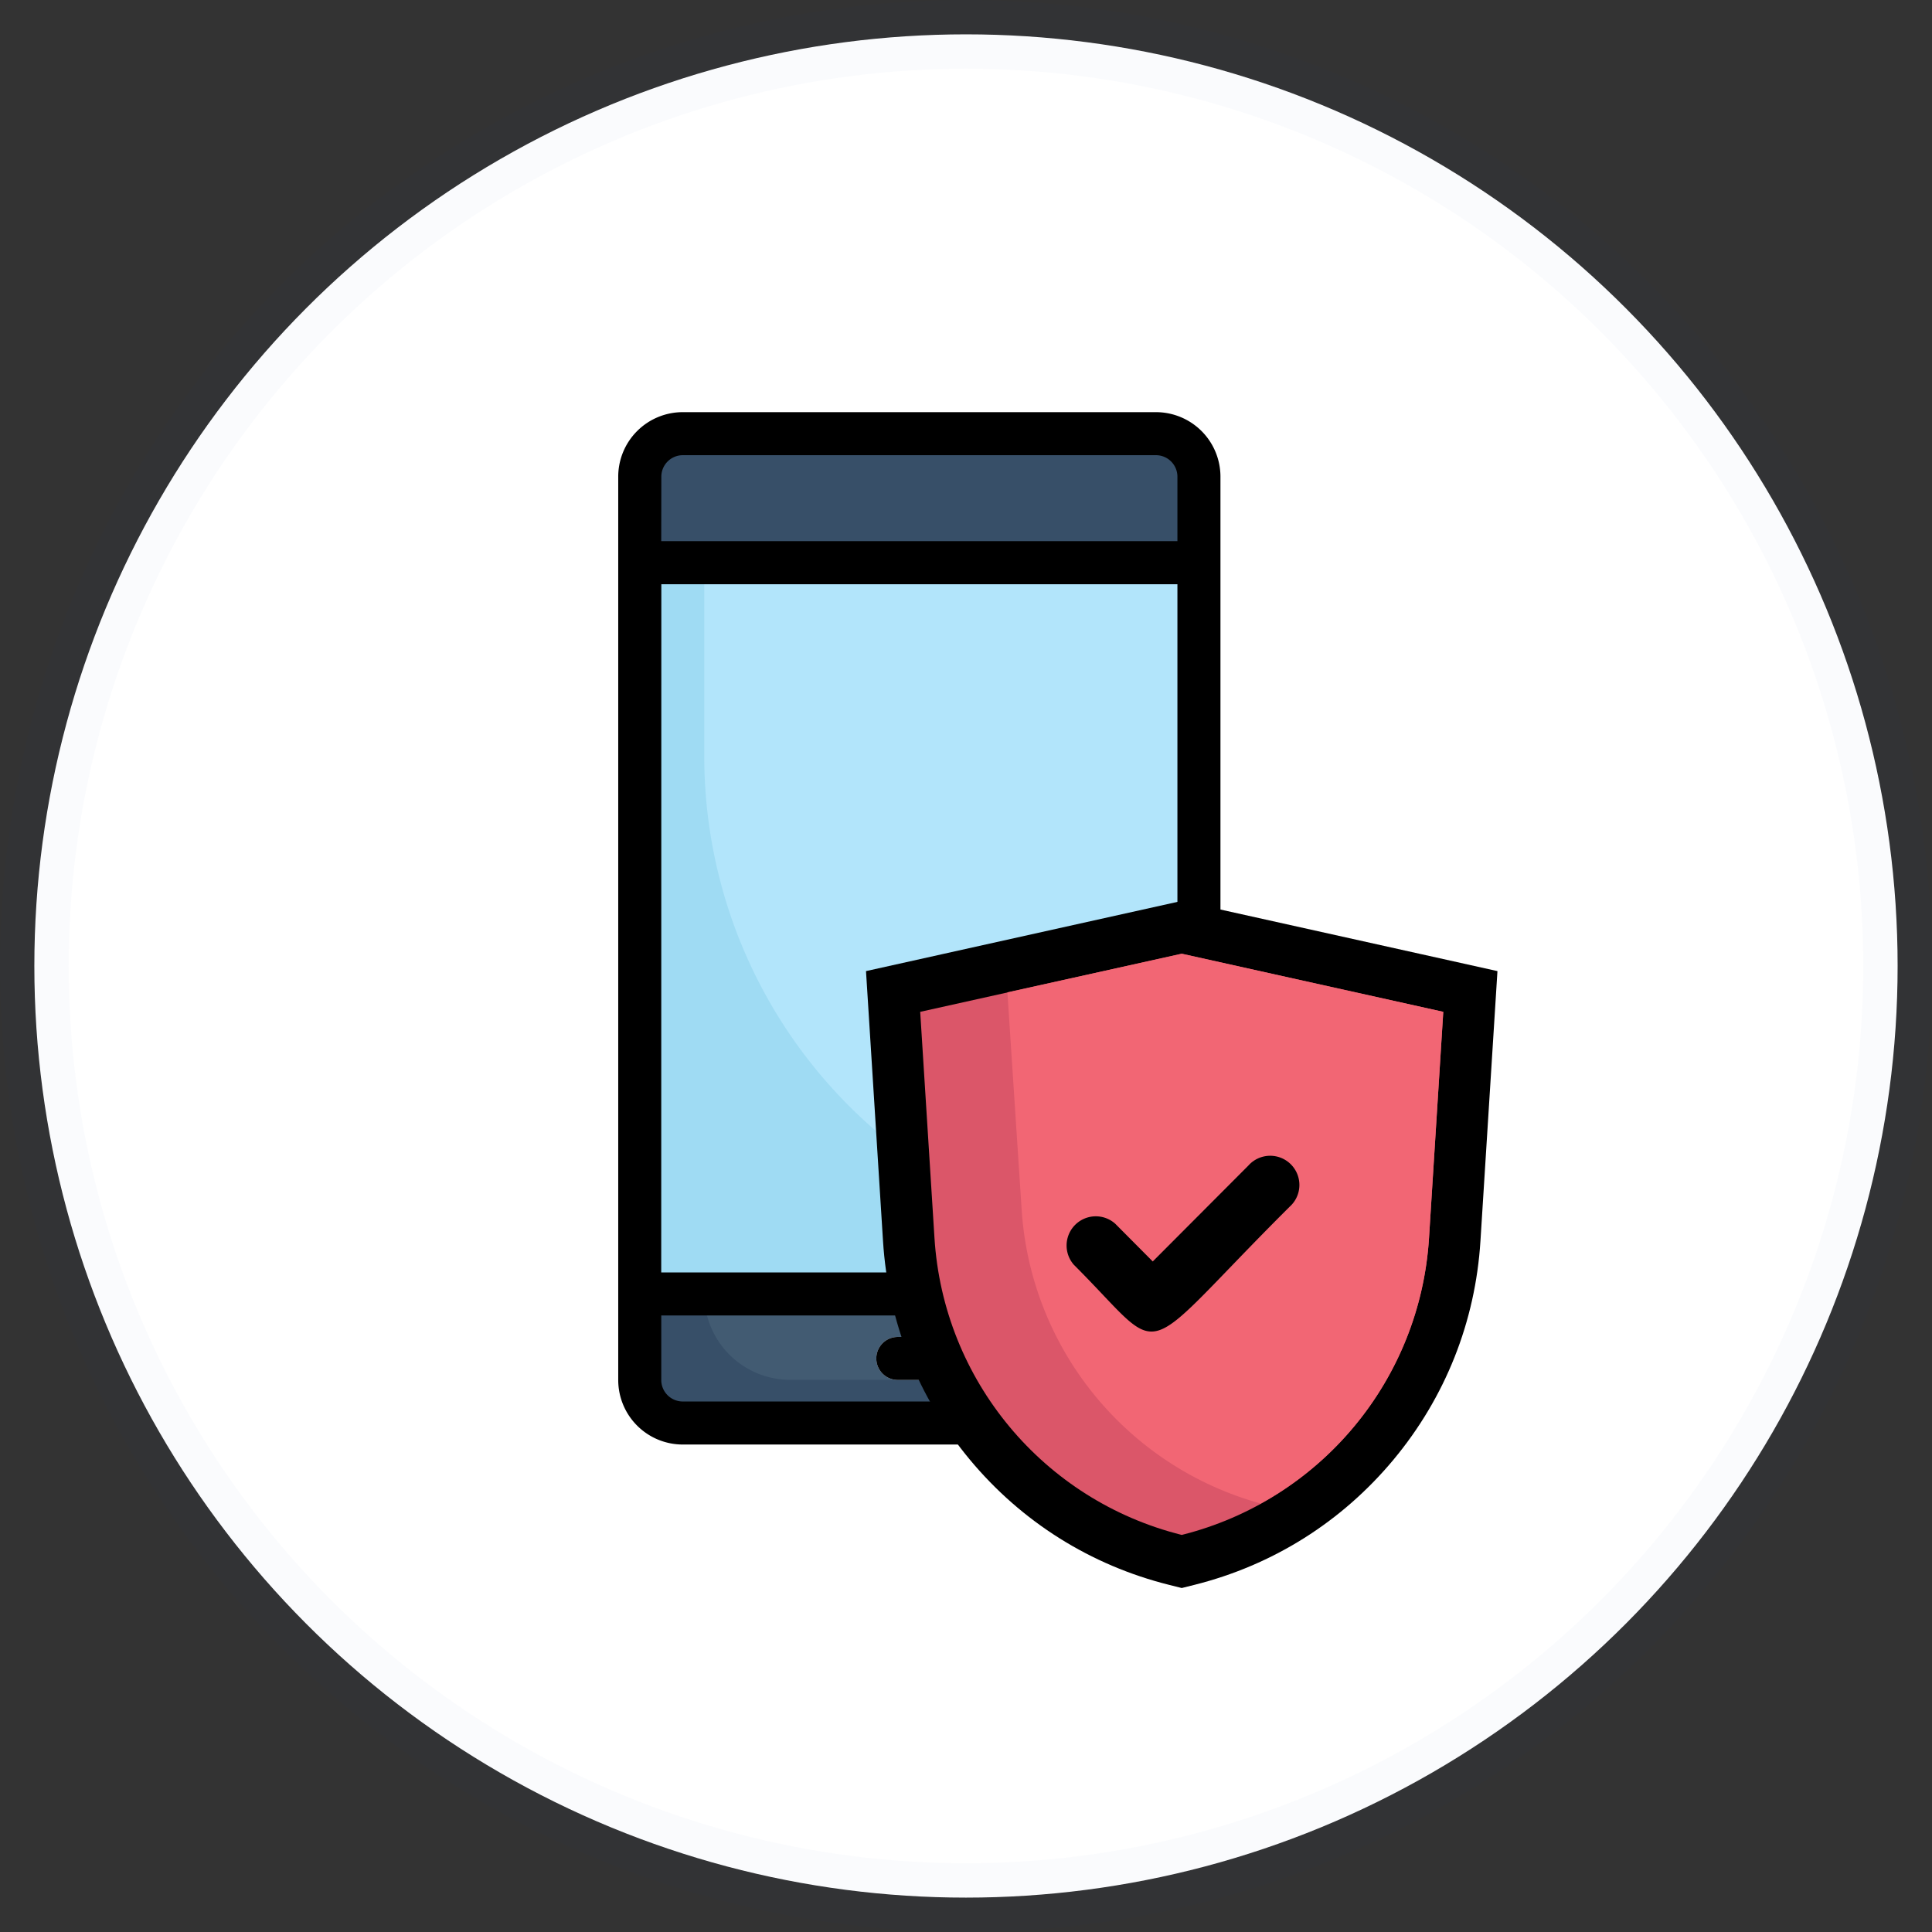 <svg xmlns="http://www.w3.org/2000/svg" width="56.251" height="56.251" viewBox="0 0 56.251 56.251">
  <rect x="0" y="0" width="56.251" height="56.251" fill="#333333" stroke="none"/>
  <g id="Group_40809" data-name="Group 40809" transform="translate(-178 204)">
    <g id="limit_art" transform="translate(179 -203)">
      <circle id="Ellipse_711" data-name="Ellipse 711" cx="27.125" cy="27.125" r="27.125" fill="#fff" stroke="rgba(41,56,151,0.02)" stroke-width="2"/>
    </g>
    <g id="Group_40602" data-name="Group 40602" transform="translate(-51 -3962.363)">
      <path id="Path_30952" data-name="Path 30952" d="M11,41v2.5a1.252,1.252,0,0,0,1.252,1.252H26.029A1.252,1.252,0,0,0,27.281,43.5V41Z" transform="translate(236.626 3755.037)" fill="#374f68"/>
      <path id="Path_30953" data-name="Path 30953" d="M28.4,41v2.5H16.5A2.5,2.5,0,0,1,14,41Z" transform="translate(235.505 3755.037)" fill="#425b72"/>
      <path id="Path_30954" data-name="Path 30954" d="M12.252,1H26.029a1.252,1.252,0,0,1,1.252,1.252v2.5H11v-2.5A1.252,1.252,0,0,1,12.252,1Z" transform="translate(236.626 3769.989)" fill="#374f68"/>
      <path id="Path_30956" data-name="Path 30956" d="M11,7H27.281V28.291H11Z" transform="translate(236.626 3767.746)" fill="#9fdbf3"/>
      <path id="Path_30957" data-name="Path 30957" d="M28.4,7c0,20.777-.063,20.038,0,20.038A14.4,14.4,0,0,1,14,12.636V7Z" transform="translate(235.505 3767.746)" fill="#b2e5fb"/>
      <path id="Path_30967" data-name="Path 30967" d="M23.879,44.252H22.626a.626.626,0,1,1,0-1.252h1.252a.626.626,0,1,1,0,1.252Z" transform="translate(232.514 3754.289)" fill="#edebf2"/>
      <path id="Path_30969" data-name="Path 30969" d="M25.655,0H11.879A1.879,1.879,0,0,0,10,1.879v26.3a1.879,1.879,0,0,0,1.879,1.879H25.655a1.879,1.879,0,0,0,1.879-1.879V1.879A1.879,1.879,0,0,0,25.655,0Zm-14.4,5.01H26.281V25.048H11.252Zm0-3.131a.626.626,0,0,1,.626-.626H25.655a.626.626,0,0,1,.626.626V3.757H11.252Zm15.029,26.3a.626.626,0,0,1-.626.626H11.879a.626.626,0,0,1-.626-.626V26.3H26.281Z" transform="translate(237 3770.363)"/>
      <path id="Path_30972" data-name="Path 30972" d="M22.626,44.252h1.252a.626.626,0,1,0,0-1.252H22.626a.626.626,0,1,0,0,1.252Z" transform="translate(232.514 3754.289)"/>
      <g id="Path_31049" data-name="Path 31049" transform="translate(226.792 3764.131)" fill="#db5669">
        <path d="M 36.615 39.695 L 36.433 39.649 C 34.3 39.116 32.429 37.941 31.023 36.251 C 29.617 34.561 28.802 32.507 28.666 30.312 L 28.251 23.739 L 28.211 23.099 L 28.837 22.96 L 36.452 21.268 L 36.615 21.232 L 36.777 21.268 L 44.392 22.96 L 45.018 23.099 L 44.978 23.739 L 44.563 30.313 C 44.426 32.507 43.611 34.56 42.205 36.25 C 40.799 37.94 38.929 39.115 36.797 39.649 L 36.615 39.695 Z" stroke="none"/>
        <path d="M 36.615 22 L 29 23.692 L 29.415 30.266 C 29.671 34.413 32.584 37.915 36.615 38.922 C 40.644 37.913 43.556 34.412 43.815 30.266 L 44.229 23.692 L 36.615 22 M 36.615 20.463 L 45.807 22.506 L 45.312 30.361 C 45.165 32.714 44.29 34.916 42.782 36.729 C 41.273 38.542 39.267 39.804 36.979 40.377 L 36.615 40.468 L 36.251 40.377 C 33.962 39.805 31.955 38.544 30.446 36.731 C 28.937 34.917 28.063 32.714 27.917 30.359 L 27.422 22.506 L 36.615 20.463 Z" stroke="none" fill="#000"/>
      </g>
      <path id="Path_31050" data-name="Path 31050" d="M44.691,23.692l-.415,6.574a9.493,9.493,0,0,1-4.9,7.742,9.51,9.51,0,0,1-6.963-8.588L32,23.125,37.076,22Z" transform="translate(226.331 3764.131)" fill="#f26674"/>
      <path id="Path_31055" data-name="Path 31055" d="M35.446,30.937a.85.85,0,0,0-1.2,1.2c2.784,2.775,1.692,2.877,6.278-1.692a.85.85,0,1,0-1.2-1.2l-2.784,2.792Z" transform="translate(226.023 3763.054)"/>
    </g>
  </g>
</svg>
